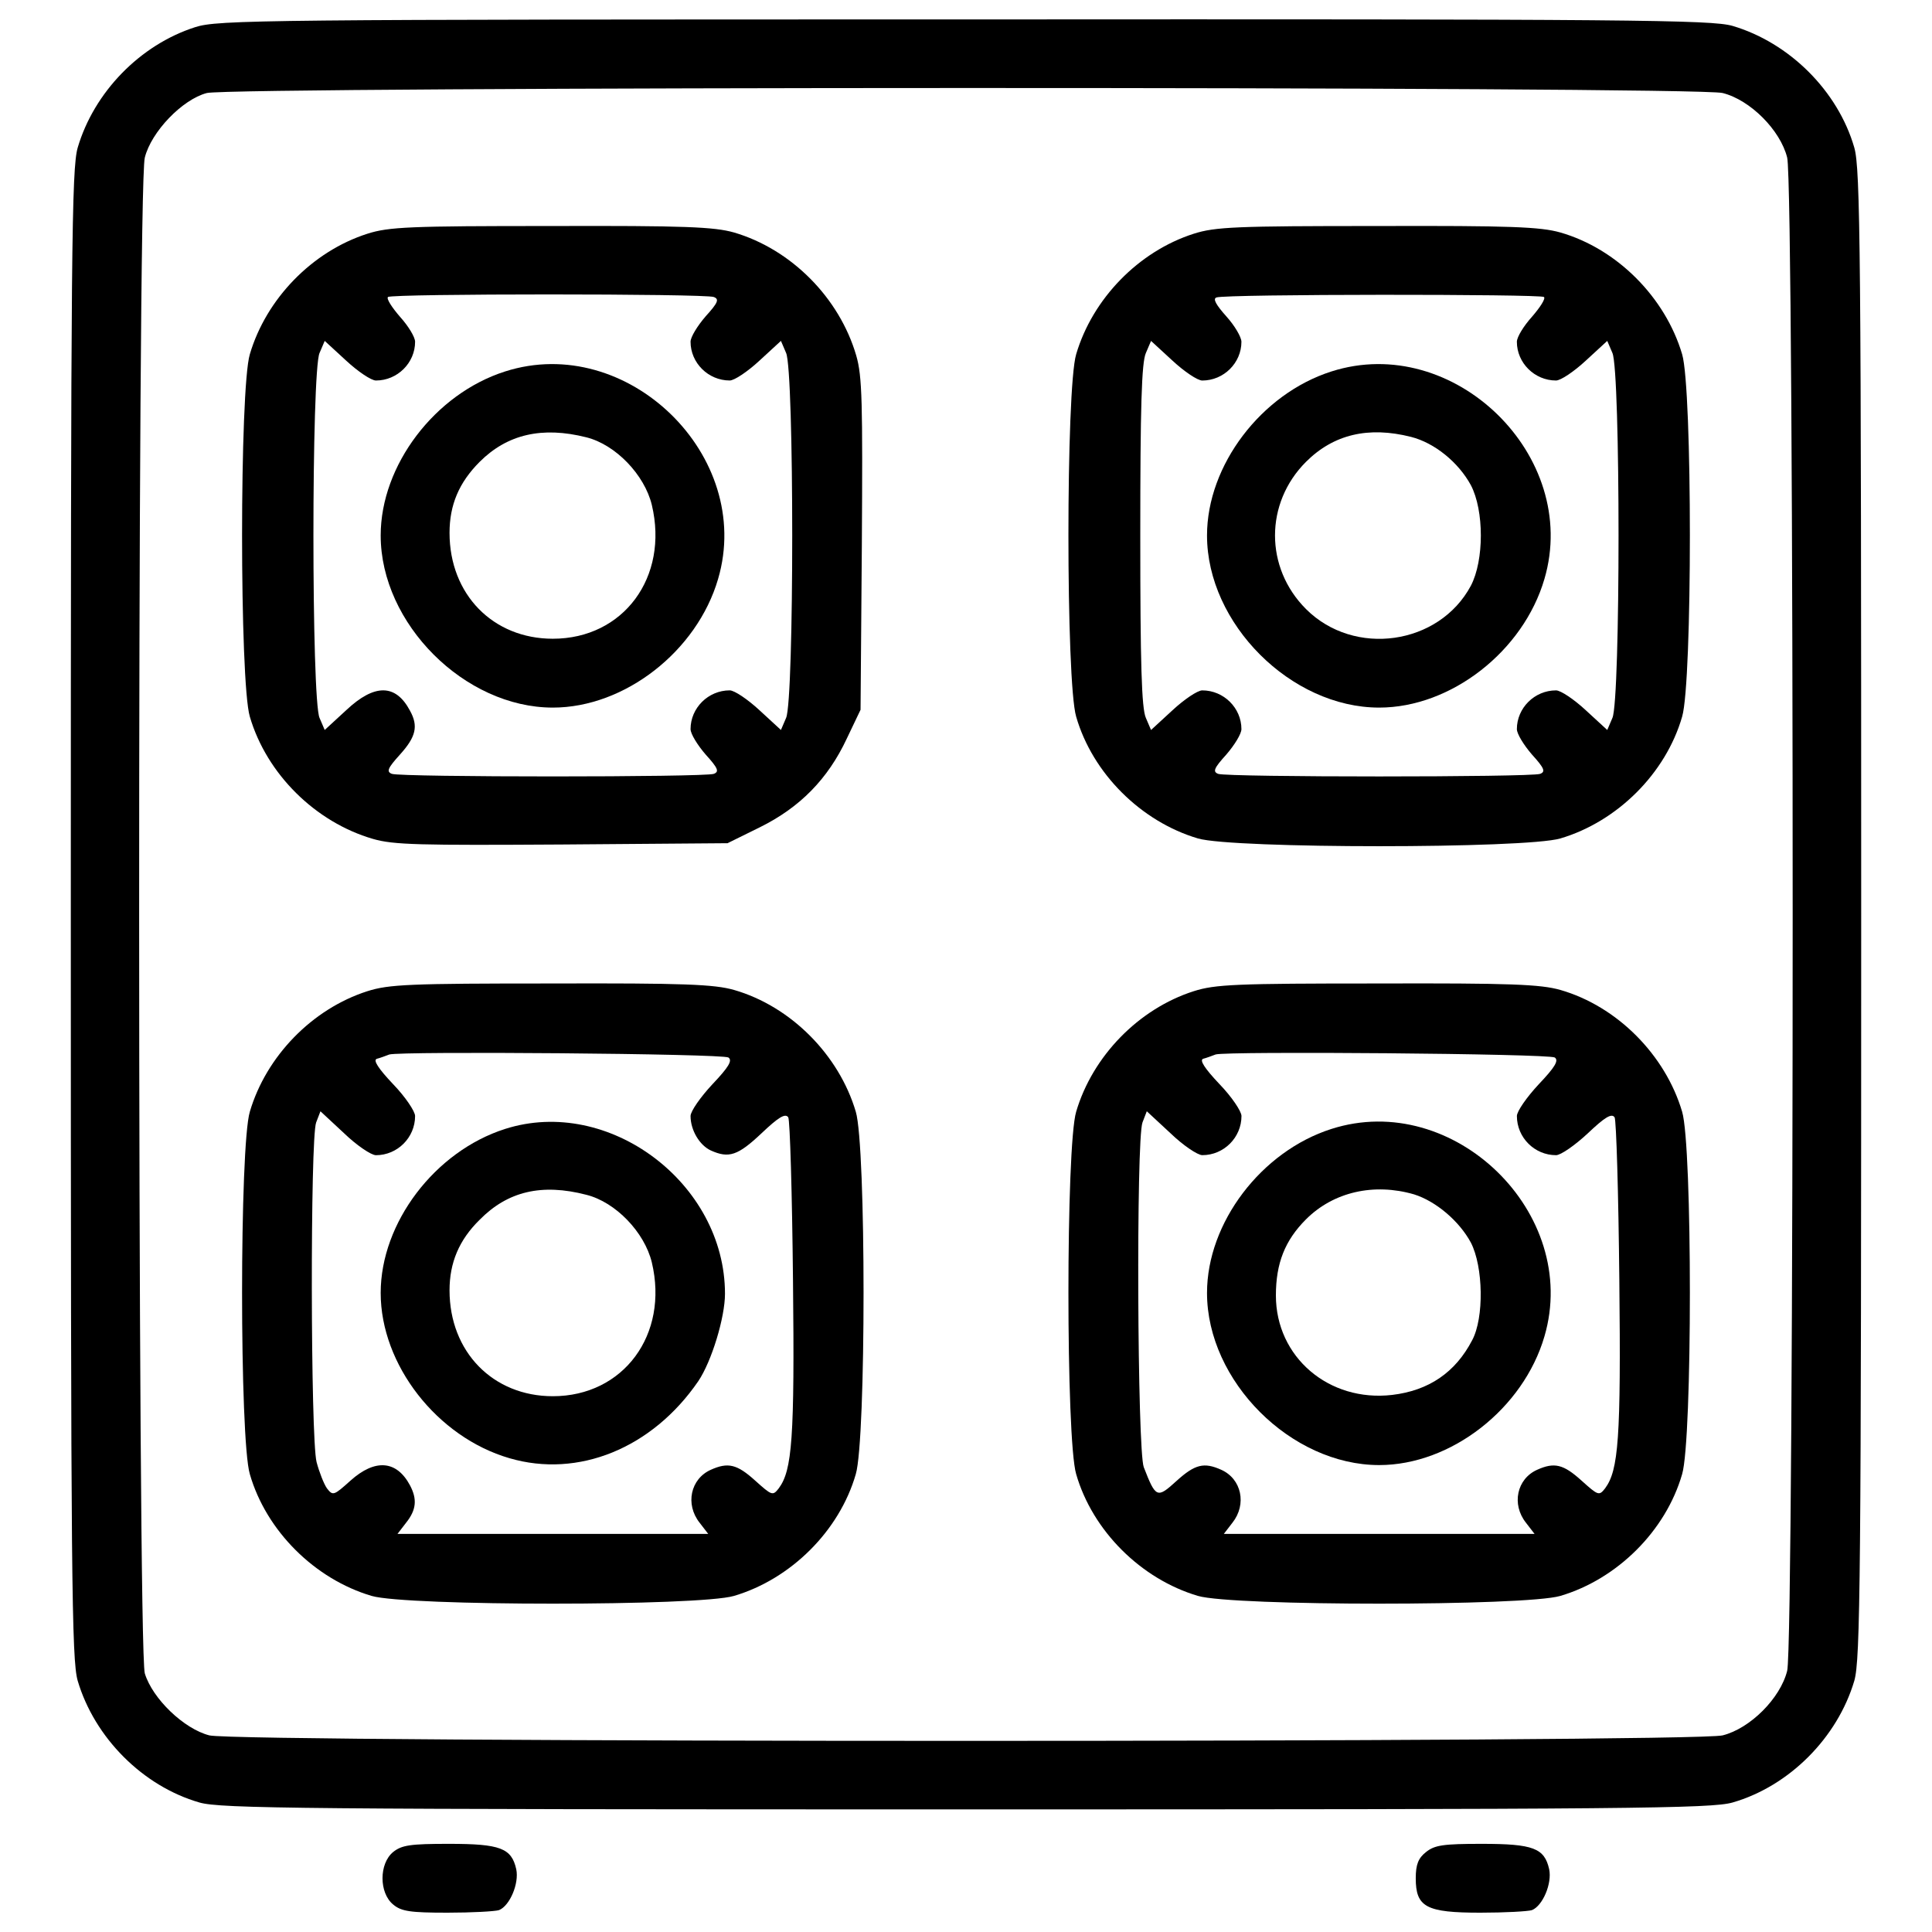 <?xml version="1.0" encoding="utf-8"?>
<!-- Svg Vector Icons : http://www.onlinewebfonts.com/icon -->
<!DOCTYPE svg PUBLIC "-//W3C//DTD SVG 1.1//EN" "http://www.w3.org/Graphics/SVG/1.1/DTD/svg11.dtd">
<svg version="1.1" xmlns="http://www.w3.org/2000/svg" xmlns:xlink="http://www.w3.org/1999/xlink" x="0px" y="0px" viewBox="0 0 1000 1000" enable-background="new 0 0 1000 1000" xml:space="preserve">
<g><g transform="translate(0,511) scale(0.1,-0.1)"><path d="M1010.2,4969.4c-285.1-91.3-523.5-336.4-608.1-623.8c-31.2-109.2-35.6-512.4-35.6-3967.5c0-3455.1,4.5-3858.3,35.6-3967.5c86.9-294.1,336.4-545.8,630.4-630.4c109.2-31.2,519-35.6,3967.5-35.6c3448.4,0,3858.3,4.5,3967.5,35.6c294.1,84.7,543.6,336.4,630.4,630.4c31.2,109.1,35.6,512.4,35.6,3967.5c0,3448.4-4.5,3858.3-35.6,3967.5c-84.7,294-336.4,543.5-630.4,630.4c-109.1,31.2-510.1,35.6-3976.4,33.4C1348.9,5009.5,1128.3,5007.3,1010.2,4969.4z M8916.2,4628.6c142.6-35.6,298.5-191.6,334.2-334.2c37.9-149.2,37.9-7683.2,0-7832.5c-35.6-142.6-191.6-298.5-334.2-334.2c-149.3-37.9-7683.2-37.9-7832.5,0c-131.4,33.4-294.1,189.4-334.2,320.8c-37.9,131.4-40.1,7692.1,0,7845.8c33.4,133.7,193.8,300.7,320.8,334.2C1201.8,4662,8775.9,4664.2,8916.2,4628.6z"/><path d="M1901.3,3900.1c-285.1-91.3-523.5-336.4-608.2-623.8c-53.5-178.2-53.5-1695.3,0-1875.7c86.9-296.3,338.6-545.8,637.1-632.7c106.9-31.2,242.8-33.4,980.2-29l855.4,6.7l167.1,82.4c207.2,102.5,352,249.5,450,458.9l71.3,149.3l6.7,853.2c4.5,737.4,2.2,873.3-29,980.2c-86.9,298.5-336.4,550.2-632.7,637.1c-102.5,29-256.2,35.6-946.8,33.4C2121.8,3940.2,2012.7,3935.8,1901.3,3900.1z M3694.6,3572.7c29-11.1,22.3-29-42.3-100.2c-42.3-49-78-106.9-78-131.4c0-109.2,91.3-200.5,202.7-200.5c24.5,0,93.6,46.8,153.7,102.5l111.4,102.5l26.7-62.4c42.3-93.6,42.3-1795.5,0-1889.1l-26.7-62.4l-111.4,102.5c-60.2,55.7-129.2,102.5-153.7,102.5c-111.4,0-202.7-91.3-202.7-200.5c0-24.5,35.6-82.4,78-131.4c64.6-71.3,71.3-89.1,42.3-100.2c-46.8-17.8-1619.5-17.8-1666.3,0c-29,11.1-22.3,29,42.3,100.2c82.4,91.3,95.8,147,51.2,227.2c-73.5,138.1-182.7,140.4-329.7,2.2l-111.4-102.5L1654,1394c-42.3,93.6-42.3,1795.5,0,1889.1l26.7,62.4l111.4-102.5c60.2-55.7,129.2-102.5,153.7-102.5c111.4,0,202.7,91.3,202.7,200.5c0,24.5-35.6,82.4-78,129.2c-42.3,49-71.3,93.6-62.4,102.5C2026.1,3590.5,3647.8,3590.5,3694.6,3572.7z"/><path d="M2614.2,3187.3c-363.1-115.8-643.8-485.6-643.8-848.7c0-456.7,434.4-891.1,891.1-891.1c372,0,746.3,291.8,855.4,666.1C3904,2750.7,3246.8,3390,2614.2,3187.3z M3035.2,2846.4c151.5-37.9,300.7-193.8,338.6-349.7c89.1-374.3-147-692.8-512.4-692.8c-309.6,0-534.6,229.4-534.6,548c0,144.8,49,260.6,155.9,367.6C2625.3,2862,2805.7,2904.4,3035.2,2846.4z"/><path d="M6178.4,3900.1c-285.2-91.3-523.5-336.4-608.2-623.8c-53.4-178.2-53.4-1695.3,0-1875.7c84.7-294,336.4-543.5,630.4-630.4c180.4-53.5,1695.2-53.5,1875.7,0c294.1,86.9,545.8,336.4,630.4,630.4c53.4,180.4,53.4,1697.5,0,1875.7c-86.9,294-336.4,545.8-630.4,630.4c-102.5,29-256.2,35.6-946.8,33.4C6399,3940.2,6289.8,3935.8,6178.4,3900.1z M7991.7,3572.7c8.9-8.9-20-53.5-62.4-102.5c-42.3-46.8-78-104.7-78-129.2c0-109.2,91.3-200.5,202.7-200.5c24.5,0,93.6,46.8,153.7,102.5l111.4,102.5l26.7-62.4c42.3-93.6,42.3-1795.5,0-1889.1l-26.7-62.4l-111.4,102.5c-60.1,55.7-129.2,102.5-153.7,102.5c-111.4,0-202.7-91.3-202.7-200.5c0-24.5,35.6-82.4,78-131.4c64.6-71.3,71.3-89.1,42.3-100.2c-46.8-17.8-1619.5-17.8-1666.3,0c-28.9,11.1-22.3,29,42.3,100.2c42.3,49,78,106.9,78,131.4c0,109.2-91.3,200.5-202.7,200.5c-24.5,0-93.6-46.8-153.7-102.5l-111.4-102.5l-26.7,62.4c-22.3,49-29,280.7-29,944.5c0,663.8,6.7,895.5,29,944.5l26.7,62.4l111.4-102.5c60.1-55.7,129.2-102.5,153.7-102.5c111.4,0,202.7,91.3,202.7,200.5c0,24.5-35.6,84.6-78,131.4c-53.5,60.1-71.3,91.3-51.2,98C6338.8,3588.3,7976.2,3588.3,7991.7,3572.7z"/><path d="M6891.3,3187.3c-363.1-115.8-643.8-485.6-643.8-848.7c0-456.7,434.4-891.1,891.1-891.1c372,0,746.3,291.8,855.4,666.1C8181.1,2750.7,7523.9,3390,6891.3,3187.3z M7303.4,2848.7c122.5-31.2,245-131.4,309.6-249.5c69.1-131.4,69.1-389.8,0-521.3c-164.8-307.4-603.7-369.8-853.2-120.3c-213.8,213.9-213.8,548,0,761.9C6902.4,2862,7082.9,2904.4,7303.4,2848.7z"/><path d="M1901.3-20.5c-285.1-91.3-523.5-336.4-608.2-623.8c-53.5-178.2-53.5-1695.3,0-1875.7c84.7-294.1,336.4-543.6,630.4-630.4c180.4-53.5,1695.3-53.5,1875.7,0c294,86.9,545.8,336.4,630.4,630.4c53.5,180.4,53.5,1697.5,0,1875.7c-86.9,294-336.4,545.8-630.4,630.4c-102.5,29-256.2,35.6-946.8,33.4C2121.8,19.6,2012.7,15.1,1901.3-20.5z M3770.3-363.6c22.3-15.6,0-51.2-82.4-138.1c-62.4-66.8-113.6-140.3-113.6-164.8c0-73.5,46.8-151.5,104.7-178.2c93.6-42.3,140.3-26.7,262.9,89.1c86.9,82.4,122.5,104.7,138.1,82.4c8.9-15.6,20-394.3,24.5-842c8.9-822-4.4-984.6-73.5-1078.2c-31.2-40.1-35.6-37.9-122.5,40.1c-93.6,84.6-140.3,95.8-229.4,55.7c-104.7-46.8-133.7-178.2-57.9-274l44.6-57.9h-804.2h-804.2l44.6,57.9c53.5,66.8,57.9,122.5,20,193.8c-69.1,129.2-180.4,138.1-307.4,24.5c-86.9-78-91.3-80.2-122.5-40.1c-15.6,22.3-40.1,84.6-53.5,135.9c-31.2,122.5-33.4,1675.2-2.2,1757.6l22.3,57.9L1781-755.7c64.6-62.4,140.3-113.6,164.8-113.6c111.4,0,202.7,91.3,202.7,202.7c0,24.5-51.2,100.2-113.6,164.8c-78,82.4-104.7,124.8-84.6,131.4c17.8,4.5,46.8,15.6,64.6,22.3C2070.6-330.2,3739.1-343.6,3770.3-363.6z"/><path d="M2614.2-733.4c-363.1-115.8-643.8-485.6-643.8-848.7c0-372,291.8-746.3,666.1-855.4c356.4-104.7,739.6,51.2,977.9,398.7c69.1,102.5,138.1,329.7,138.1,452.2C3752.5-1014.1,3151-561.9,2614.2-733.4z M3035.2-1074.3c151.5-37.9,300.7-193.8,338.6-349.7c89.1-374.3-147-692.8-512.4-692.8c-309.6,0-534.6,229.5-534.6,548c0,142.6,49,260.6,155.9,365.3C2627.5-1056.4,2803.5-1014.1,3035.2-1074.3z"/><path d="M6178.4-20.5c-285.2-91.3-523.5-336.4-608.2-623.8c-53.4-178.2-53.4-1695.3,0-1875.7c84.7-294.1,336.4-543.6,630.4-630.4c180.4-53.5,1695.2-53.5,1875.7,0c294.1,86.9,545.8,336.4,630.4,630.4c53.4,180.4,53.4,1697.5,0,1875.7c-86.9,294-336.4,545.8-630.4,630.4c-102.5,29-256.2,35.6-946.8,33.4C6399,19.6,6289.8,15.1,6178.4-20.5z M8047.4-363.6c22.3-15.6,0-51.2-82.4-138.1c-62.4-66.8-113.6-140.3-113.6-164.8c0-111.4,91.3-202.7,202.7-202.7c24.5,0,98,51.2,164.9,113.6c86.9,82.4,122.5,104.7,138.1,82.4c8.9-15.6,20-394.3,24.5-842c8.9-822-4.5-984.6-73.5-1078.2c-31.2-40.1-35.6-37.9-122.5,40.1c-93.6,84.6-140.3,95.8-229.4,55.7c-104.7-46.8-133.7-178.2-57.9-274l44.6-57.9h-804.2h-804.2l44.6,57.9c75.7,95.8,46.8,227.2-57.9,274c-89.1,40.1-135.9,29-231.7-57.9c-100.2-91.3-107-89.1-169.3,71.3c-33.4,86.9-40.1,1695.3-6.7,1784.4l22.3,57.9l122.5-113.6c64.6-62.4,140.4-113.6,164.9-113.6c111.4,0,202.7,91.3,202.7,202.7c0,24.5-51.2,100.2-113.6,164.8c-78,82.4-104.7,124.8-84.7,131.4c17.8,4.5,46.8,15.6,64.6,22.3C6347.7-330.2,8016.3-343.6,8047.4-363.6z"/><path d="M6891.3-733.4c-363.1-115.8-643.8-485.6-643.8-848.7c0-456.7,434.4-891.1,891.1-891.1c372,0,746.3,291.8,855.4,666.1C8181.1-1170,7523.9-530.7,6891.3-733.4z M7319-1072c113.6-35.7,233.9-138.1,294.1-249.5c64.6-124.7,69.1-389.8,6.7-505.7c-86.9-167.1-225-260.6-414.3-282.9c-327.5-37.9-601.5,196-601.5,514.6c0,167.1,46.8,285.1,155.9,394.3C6902.4-1058.7,7111.8-1011.9,7319-1072z"/><path d="M2035-4475.9c-73.5-60.1-73.5-211.6,0-271.8c42.3-35.7,89.1-42.3,280.7-42.3c127,0,247.3,6.7,267.3,13.3c55.7,22.3,104.7,138.1,89.1,211.6c-24.5,109.2-82.4,131.4-347.5,131.4C2124.1-4433.6,2079.5-4440.3,2035-4475.9z"/><path d="M7381.4-4475.9c-40.1-31.2-53.5-64.6-53.5-135.9c0-149.3,53.5-178.2,334.2-178.2c127,0,247.3,6.7,267.3,13.3c55.7,22.3,104.7,138.1,89.1,211.6c-24.5,109.2-82.4,131.4-347.5,131.4C7470.5-4433.6,7425.9-4440.3,7381.4-4475.9z"/></g></g>
</svg>